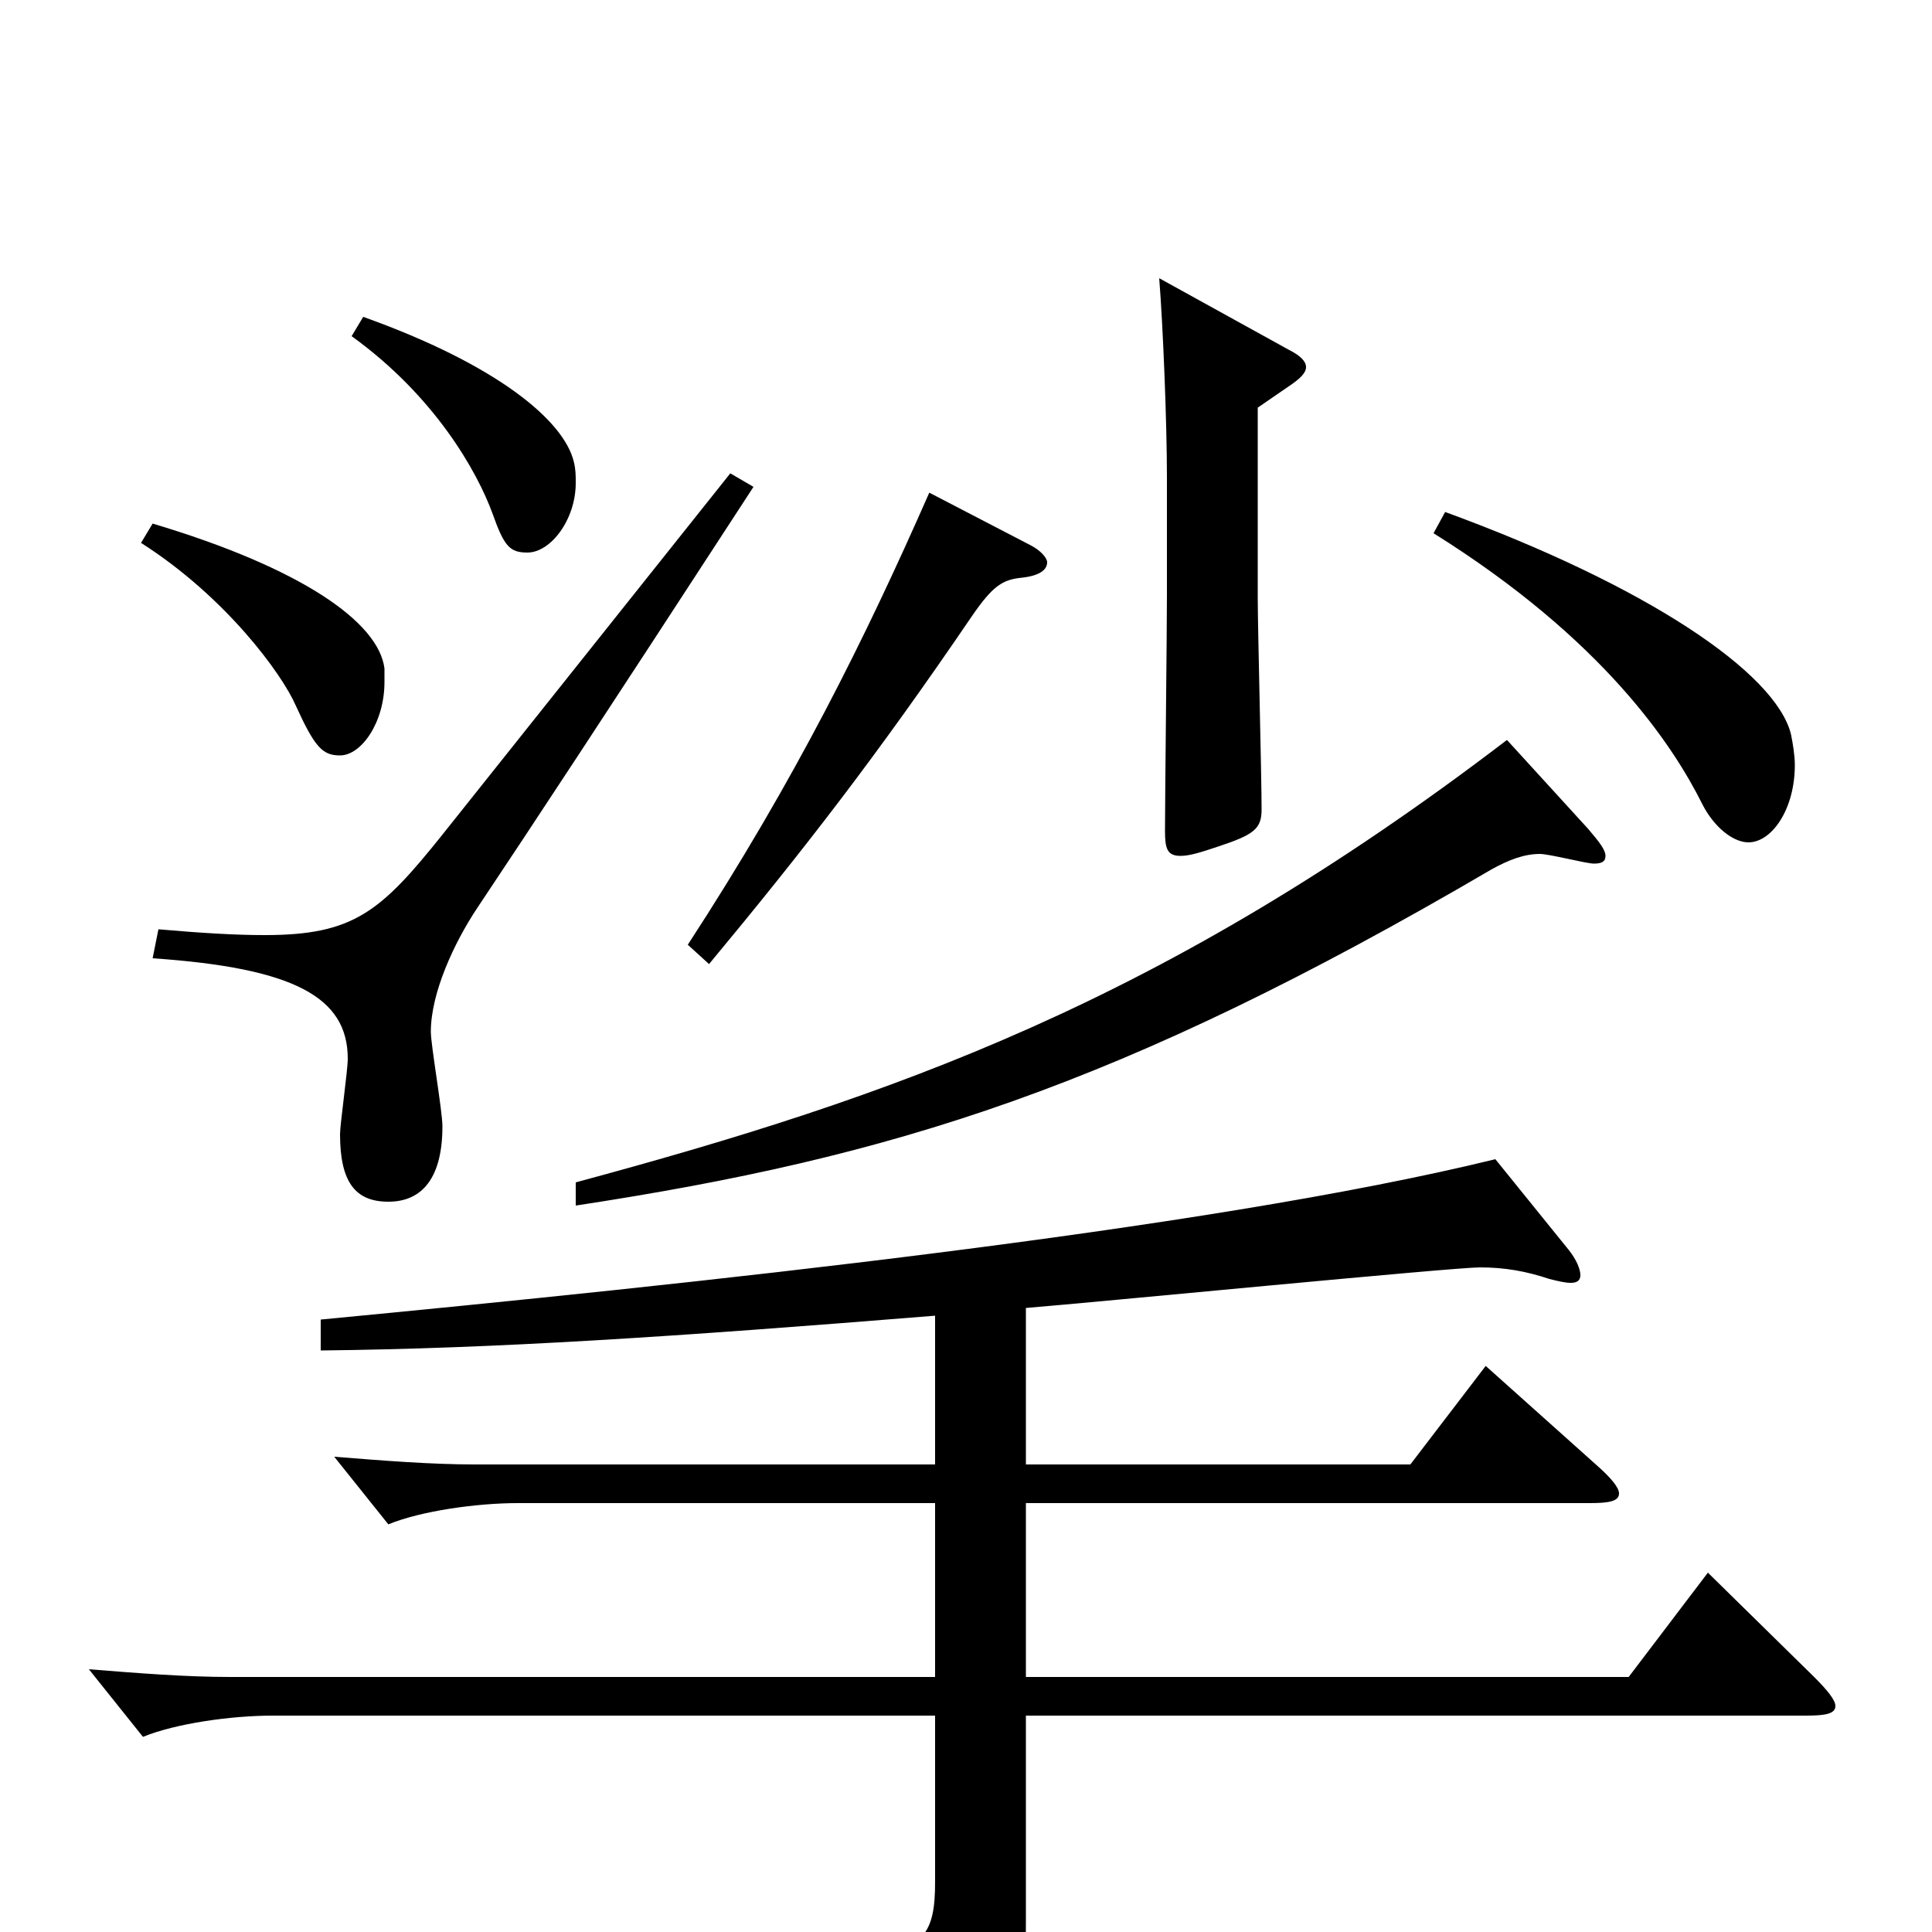 <svg xmlns="http://www.w3.org/2000/svg" viewBox="0 -1000 1000 1000">
	<path fill="#000000" d="M182 -826C225 -795 247 -756 255 -734C261 -717 264 -714 273 -714C285 -714 298 -731 298 -750C298 -754 298 -757 297 -761C292 -782 258 -811 188 -836ZM600 -856C602 -831 604 -781 604 -753V-692C604 -673 603 -587 603 -570C603 -561 604 -557 611 -557C616 -557 622 -559 631 -562C649 -568 653 -571 653 -581C653 -598 651 -675 651 -691V-789L667 -800C673 -804 676 -807 676 -810C676 -813 673 -816 667 -819ZM73 -719C117 -691 146 -651 153 -635C163 -613 167 -609 176 -609C187 -609 199 -626 199 -647V-654C196 -678 156 -706 79 -729ZM742 -724C830 -669 866 -614 881 -584C887 -572 897 -564 905 -564C917 -564 929 -581 929 -604C929 -609 928 -615 927 -620C919 -652 852 -697 748 -735ZM481 -745C448 -670 412 -597 356 -511L367 -501C416 -560 454 -609 503 -681C514 -697 519 -700 529 -701C538 -702 542 -705 542 -709C542 -711 539 -715 533 -718ZM378 -755L229 -568C197 -528 183 -516 137 -516C122 -516 105 -517 82 -519L79 -504C152 -499 180 -484 180 -452C180 -446 176 -418 176 -413C176 -388 184 -378 201 -378C219 -378 229 -391 229 -417C229 -425 223 -459 223 -466C223 -486 235 -512 247 -530C277 -575 308 -622 390 -748ZM780 -617C602 -481 461 -432 298 -388V-376C462 -401 579 -437 772 -550C781 -555 789 -558 797 -558C802 -558 821 -553 825 -553C829 -553 831 -554 831 -557C831 -560 828 -564 822 -571ZM884 -186L843 -132H531V-222H823C833 -222 838 -223 838 -227C838 -230 834 -235 826 -242L769 -293L730 -242H531V-323C568 -326 752 -344 766 -344C779 -344 790 -342 802 -338C806 -337 810 -336 813 -336C816 -336 818 -337 818 -340C818 -343 816 -348 812 -353L774 -400C623 -363 354 -335 166 -317V-301C257 -302 348 -308 484 -319V-242H246C223 -242 198 -244 173 -246L201 -211C218 -218 247 -222 268 -222H484V-132H119C96 -132 71 -134 46 -136L74 -101C91 -108 120 -112 141 -112H484V-26C484 0 479 12 441 12C421 12 390 9 345 2L344 17C432 37 449 51 455 86C456 90 458 92 461 92C462 92 464 92 466 91C528 61 531 45 531 -4V-112H935C945 -112 950 -113 950 -117C950 -120 946 -125 939 -132Z"/>
</svg>